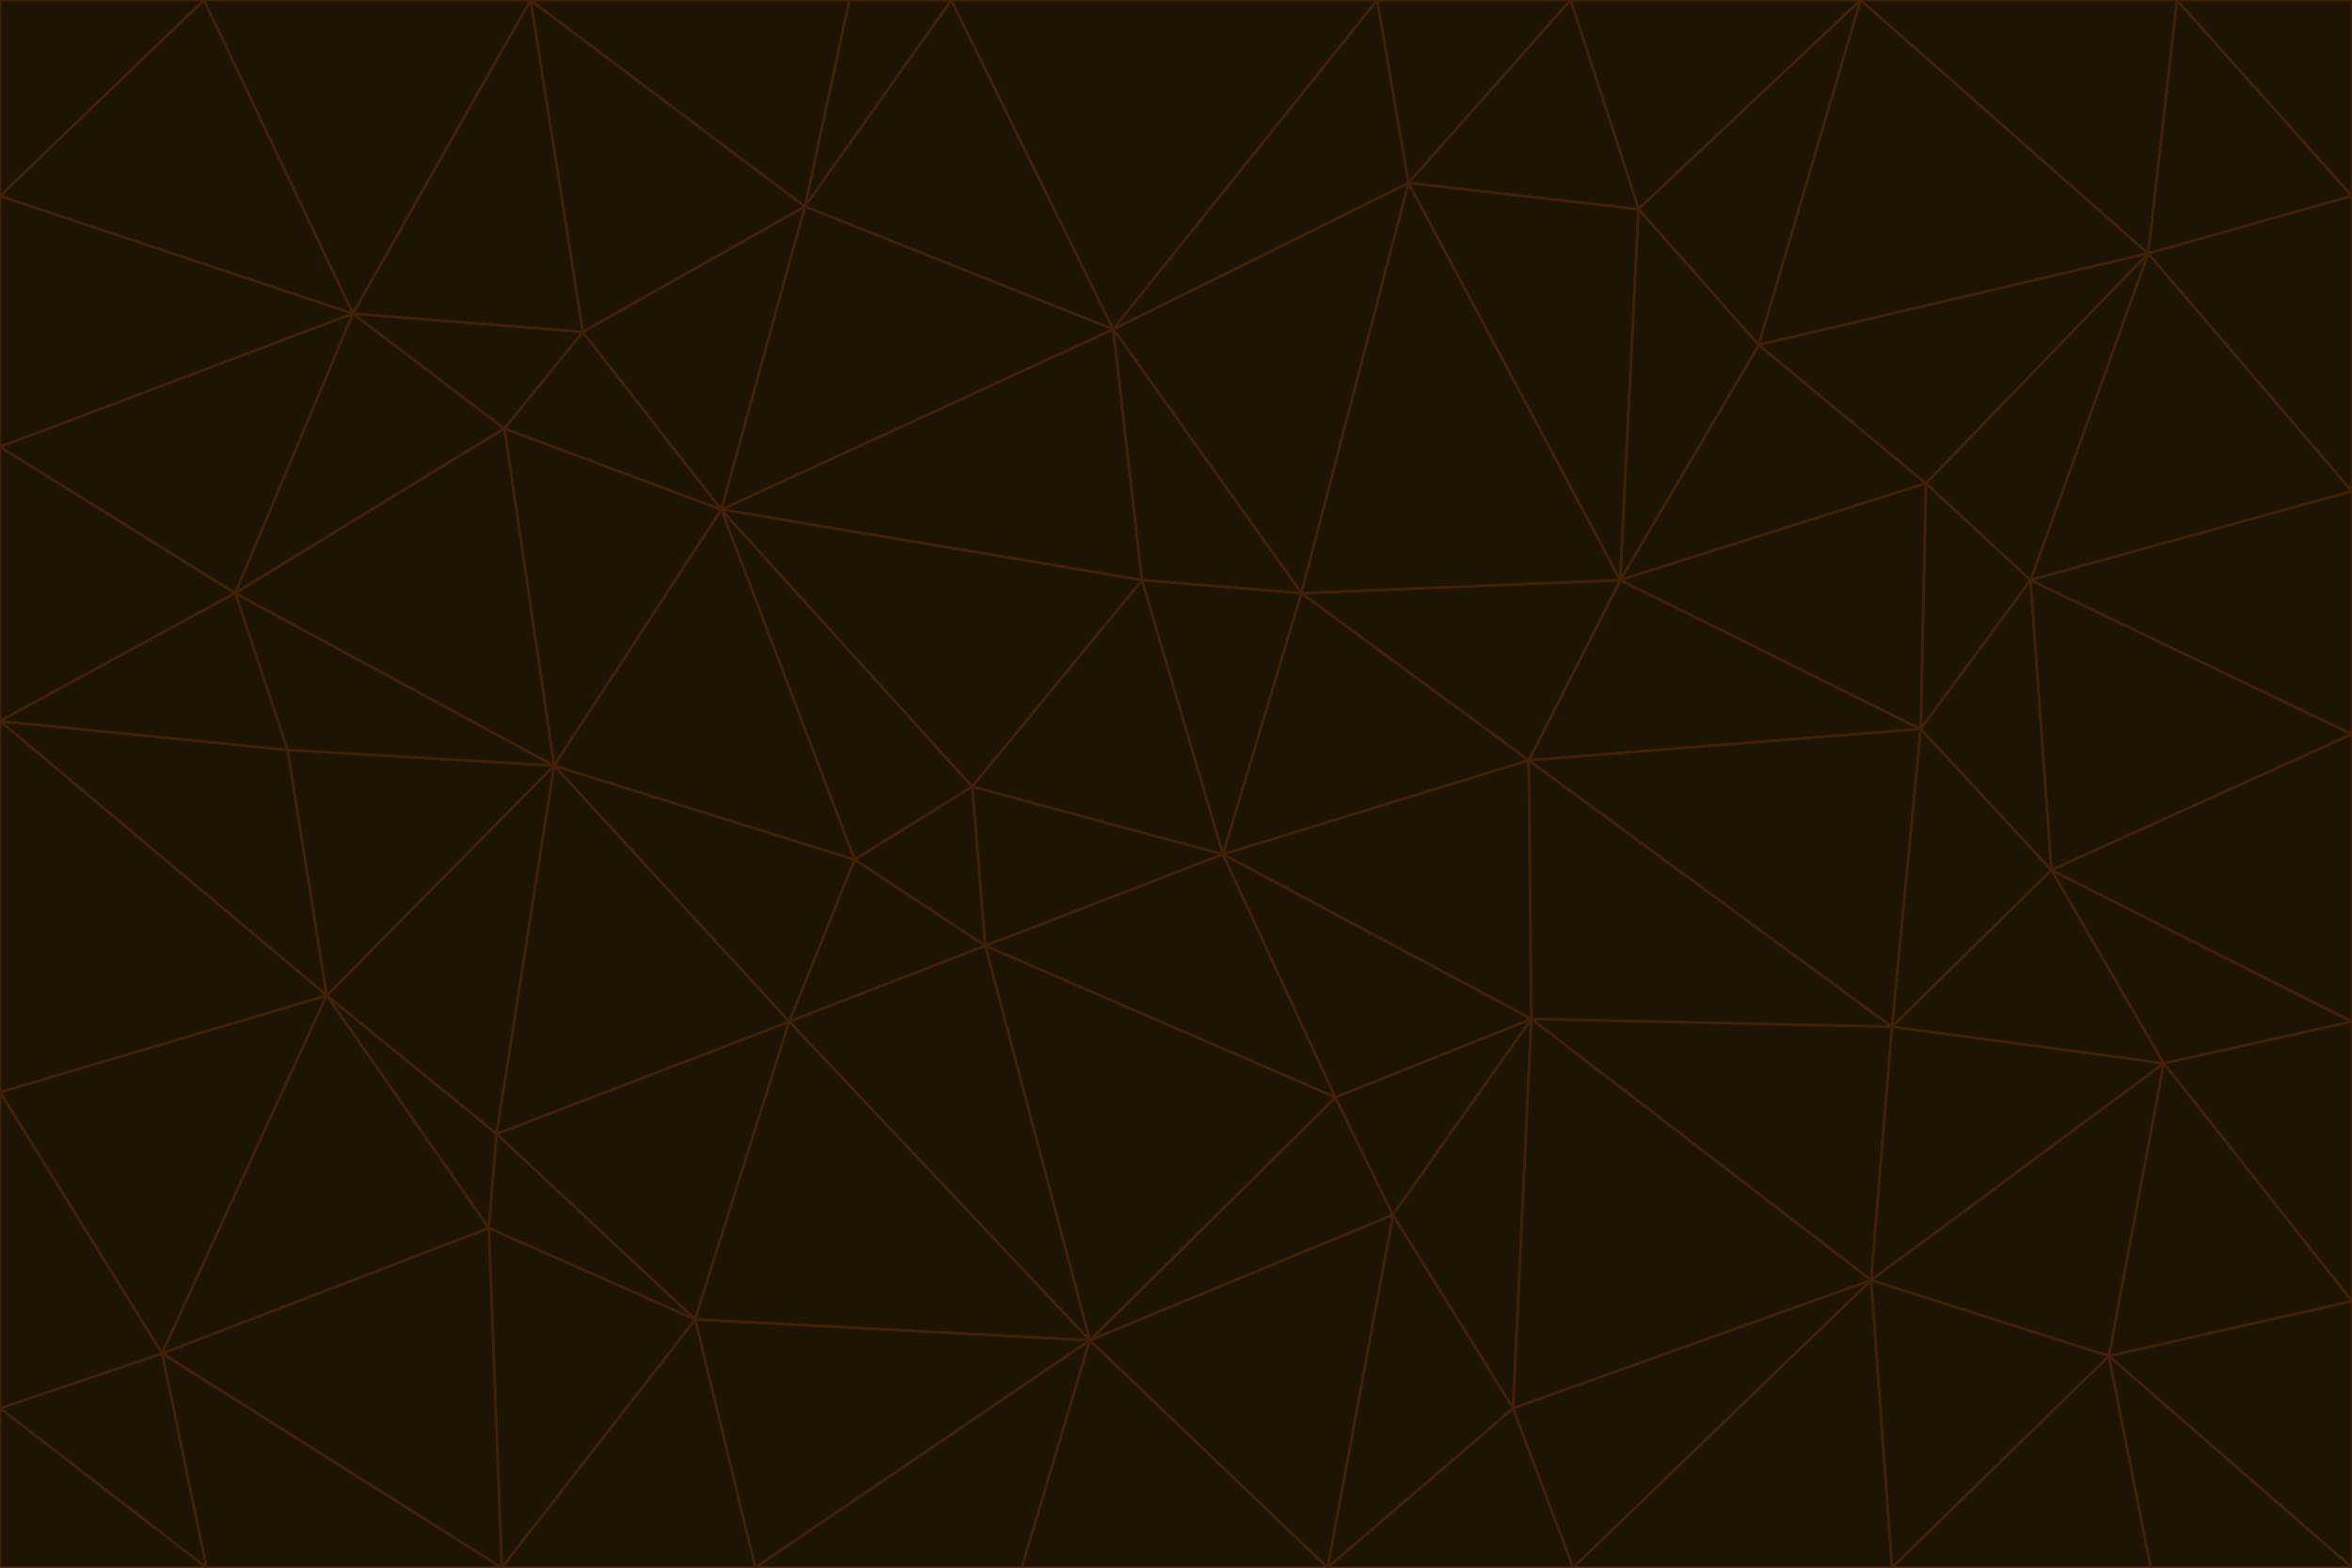 <svg id="visual" viewBox="0 0 900 600" width="900" height="600" xmlns="http://www.w3.org/2000/svg" xmlns:xlink="http://www.w3.org/1999/xlink" version="1.1"><g stroke-width="1" stroke-linejoin="bevel"><path d="M468 327L372 301L377 362Z" fill="#1e1404" stroke="#422006"></path><path d="M372 301L327 329L377 362Z" fill="#1e1404" stroke="#422006"></path><path d="M468 327L437 222L372 301Z" fill="#1e1404" stroke="#422006"></path><path d="M372 301L276 195L327 329Z" fill="#1e1404" stroke="#422006"></path><path d="M468 327L498 227L437 222Z" fill="#1e1404" stroke="#422006"></path><path d="M327 329L302 391L377 362Z" fill="#1e1404" stroke="#422006"></path><path d="M377 362L511 420L468 327Z" fill="#1e1404" stroke="#422006"></path><path d="M533 465L511 420L417 513Z" fill="#1e1404" stroke="#422006"></path><path d="M468 327L585 291L498 227Z" fill="#1e1404" stroke="#422006"></path><path d="M586 390L585 291L468 327Z" fill="#1e1404" stroke="#422006"></path><path d="M417 513L511 420L377 362Z" fill="#1e1404" stroke="#422006"></path><path d="M511 420L586 390L468 327Z" fill="#1e1404" stroke="#422006"></path><path d="M533 465L586 390L511 420Z" fill="#1e1404" stroke="#422006"></path><path d="M302 391L417 513L377 362Z" fill="#1e1404" stroke="#422006"></path><path d="M426 126L276 195L437 222Z" fill="#1e1404" stroke="#422006"></path><path d="M437 222L276 195L372 301Z" fill="#1e1404" stroke="#422006"></path><path d="M327 329L212 293L302 391Z" fill="#1e1404" stroke="#422006"></path><path d="M539 70L426 126L498 227Z" fill="#1e1404" stroke="#422006"></path><path d="M498 227L426 126L437 222Z" fill="#1e1404" stroke="#422006"></path><path d="M276 195L212 293L327 329Z" fill="#1e1404" stroke="#422006"></path><path d="M735 279L620 222L585 291Z" fill="#1e1404" stroke="#422006"></path><path d="M585 291L620 222L498 227Z" fill="#1e1404" stroke="#422006"></path><path d="M190 434L266 505L302 391Z" fill="#1e1404" stroke="#422006"></path><path d="M302 391L266 505L417 513Z" fill="#1e1404" stroke="#422006"></path><path d="M212 293L190 434L302 391Z" fill="#1e1404" stroke="#422006"></path><path d="M533 465L579 539L586 390Z" fill="#1e1404" stroke="#422006"></path><path d="M586 390L724 393L585 291Z" fill="#1e1404" stroke="#422006"></path><path d="M508 600L579 539L533 465Z" fill="#1e1404" stroke="#422006"></path><path d="M508 600L533 465L417 513Z" fill="#1e1404" stroke="#422006"></path><path d="M190 434L187 470L266 505Z" fill="#1e1404" stroke="#422006"></path><path d="M426 126L308 79L276 195Z" fill="#1e1404" stroke="#422006"></path><path d="M276 195L193 164L212 293Z" fill="#1e1404" stroke="#422006"></path><path d="M289 600L417 513L266 505Z" fill="#1e1404" stroke="#422006"></path><path d="M289 600L391 600L417 513Z" fill="#1e1404" stroke="#422006"></path><path d="M223 127L193 164L276 195Z" fill="#1e1404" stroke="#422006"></path><path d="M212 293L125 381L190 434Z" fill="#1e1404" stroke="#422006"></path><path d="M190 434L125 381L187 470Z" fill="#1e1404" stroke="#422006"></path><path d="M308 79L223 127L276 195Z" fill="#1e1404" stroke="#422006"></path><path d="M620 222L539 70L498 227Z" fill="#1e1404" stroke="#422006"></path><path d="M426 126L364 0L308 79Z" fill="#1e1404" stroke="#422006"></path><path d="M391 600L508 600L417 513Z" fill="#1e1404" stroke="#422006"></path><path d="M110 287L125 381L212 293Z" fill="#1e1404" stroke="#422006"></path><path d="M192 600L289 600L266 505Z" fill="#1e1404" stroke="#422006"></path><path d="M90 227L110 287L212 293Z" fill="#1e1404" stroke="#422006"></path><path d="M716 490L724 393L586 390Z" fill="#1e1404" stroke="#422006"></path><path d="M620 222L627 80L539 70Z" fill="#1e1404" stroke="#422006"></path><path d="M724 393L735 279L585 291Z" fill="#1e1404" stroke="#422006"></path><path d="M737 185L673 132L620 222Z" fill="#1e1404" stroke="#422006"></path><path d="M673 132L627 80L620 222Z" fill="#1e1404" stroke="#422006"></path><path d="M508 600L602 600L579 539Z" fill="#1e1404" stroke="#422006"></path><path d="M579 539L716 490L586 390Z" fill="#1e1404" stroke="#422006"></path><path d="M527 0L364 0L426 126Z" fill="#1e1404" stroke="#422006"></path><path d="M308 79L203 0L223 127Z" fill="#1e1404" stroke="#422006"></path><path d="M527 0L426 126L539 70Z" fill="#1e1404" stroke="#422006"></path><path d="M364 0L325 0L308 79Z" fill="#1e1404" stroke="#422006"></path><path d="M135 120L90 227L193 164Z" fill="#1e1404" stroke="#422006"></path><path d="M602 600L716 490L579 539Z" fill="#1e1404" stroke="#422006"></path><path d="M724 393L785 333L735 279Z" fill="#1e1404" stroke="#422006"></path><path d="M135 120L193 164L223 127Z" fill="#1e1404" stroke="#422006"></path><path d="M193 164L90 227L212 293Z" fill="#1e1404" stroke="#422006"></path><path d="M0 418L62 518L125 381Z" fill="#1e1404" stroke="#422006"></path><path d="M601 0L527 0L539 70Z" fill="#1e1404" stroke="#422006"></path><path d="M203 0L135 120L223 127Z" fill="#1e1404" stroke="#422006"></path><path d="M712 0L601 0L627 80Z" fill="#1e1404" stroke="#422006"></path><path d="M735 279L737 185L620 222Z" fill="#1e1404" stroke="#422006"></path><path d="M187 470L192 600L266 505Z" fill="#1e1404" stroke="#422006"></path><path d="M62 518L192 600L187 470Z" fill="#1e1404" stroke="#422006"></path><path d="M828 407L785 333L724 393Z" fill="#1e1404" stroke="#422006"></path><path d="M735 279L777 222L737 185Z" fill="#1e1404" stroke="#422006"></path><path d="M785 333L777 222L735 279Z" fill="#1e1404" stroke="#422006"></path><path d="M712 0L627 80L673 132Z" fill="#1e1404" stroke="#422006"></path><path d="M712 0L673 132L822 97Z" fill="#1e1404" stroke="#422006"></path><path d="M627 80L601 0L539 70Z" fill="#1e1404" stroke="#422006"></path><path d="M325 0L203 0L308 79Z" fill="#1e1404" stroke="#422006"></path><path d="M0 276L125 381L110 287Z" fill="#1e1404" stroke="#422006"></path><path d="M125 381L62 518L187 470Z" fill="#1e1404" stroke="#422006"></path><path d="M602 600L724 600L716 490Z" fill="#1e1404" stroke="#422006"></path><path d="M716 490L828 407L724 393Z" fill="#1e1404" stroke="#422006"></path><path d="M807 519L828 407L716 490Z" fill="#1e1404" stroke="#422006"></path><path d="M785 333L900 281L777 222Z" fill="#1e1404" stroke="#422006"></path><path d="M0 171L0 276L90 227Z" fill="#1e1404" stroke="#422006"></path><path d="M90 227L0 276L110 287Z" fill="#1e1404" stroke="#422006"></path><path d="M0 171L90 227L135 120Z" fill="#1e1404" stroke="#422006"></path><path d="M0 276L0 418L125 381Z" fill="#1e1404" stroke="#422006"></path><path d="M62 518L79 600L192 600Z" fill="#1e1404" stroke="#422006"></path><path d="M0 539L79 600L62 518Z" fill="#1e1404" stroke="#422006"></path><path d="M724 600L807 519L716 490Z" fill="#1e1404" stroke="#422006"></path><path d="M822 97L673 132L737 185Z" fill="#1e1404" stroke="#422006"></path><path d="M0 75L0 171L135 120Z" fill="#1e1404" stroke="#422006"></path><path d="M0 418L0 539L62 518Z" fill="#1e1404" stroke="#422006"></path><path d="M900 188L822 97L777 222Z" fill="#1e1404" stroke="#422006"></path><path d="M777 222L822 97L737 185Z" fill="#1e1404" stroke="#422006"></path><path d="M203 0L78 0L135 120Z" fill="#1e1404" stroke="#422006"></path><path d="M900 391L785 333L828 407Z" fill="#1e1404" stroke="#422006"></path><path d="M900 391L900 281L785 333Z" fill="#1e1404" stroke="#422006"></path><path d="M78 0L0 75L135 120Z" fill="#1e1404" stroke="#422006"></path><path d="M900 498L900 391L828 407Z" fill="#1e1404" stroke="#422006"></path><path d="M724 600L823 600L807 519Z" fill="#1e1404" stroke="#422006"></path><path d="M807 519L900 498L828 407Z" fill="#1e1404" stroke="#422006"></path><path d="M0 539L0 600L79 600Z" fill="#1e1404" stroke="#422006"></path><path d="M900 281L900 188L777 222Z" fill="#1e1404" stroke="#422006"></path><path d="M900 600L900 498L807 519Z" fill="#1e1404" stroke="#422006"></path><path d="M78 0L0 0L0 75Z" fill="#1e1404" stroke="#422006"></path><path d="M900 75L833 0L822 97Z" fill="#1e1404" stroke="#422006"></path><path d="M822 97L833 0L712 0Z" fill="#1e1404" stroke="#422006"></path><path d="M900 188L900 75L822 97Z" fill="#1e1404" stroke="#422006"></path><path d="M823 600L900 600L807 519Z" fill="#1e1404" stroke="#422006"></path><path d="M900 75L900 0L833 0Z" fill="#1e1404" stroke="#422006"></path></g></svg>